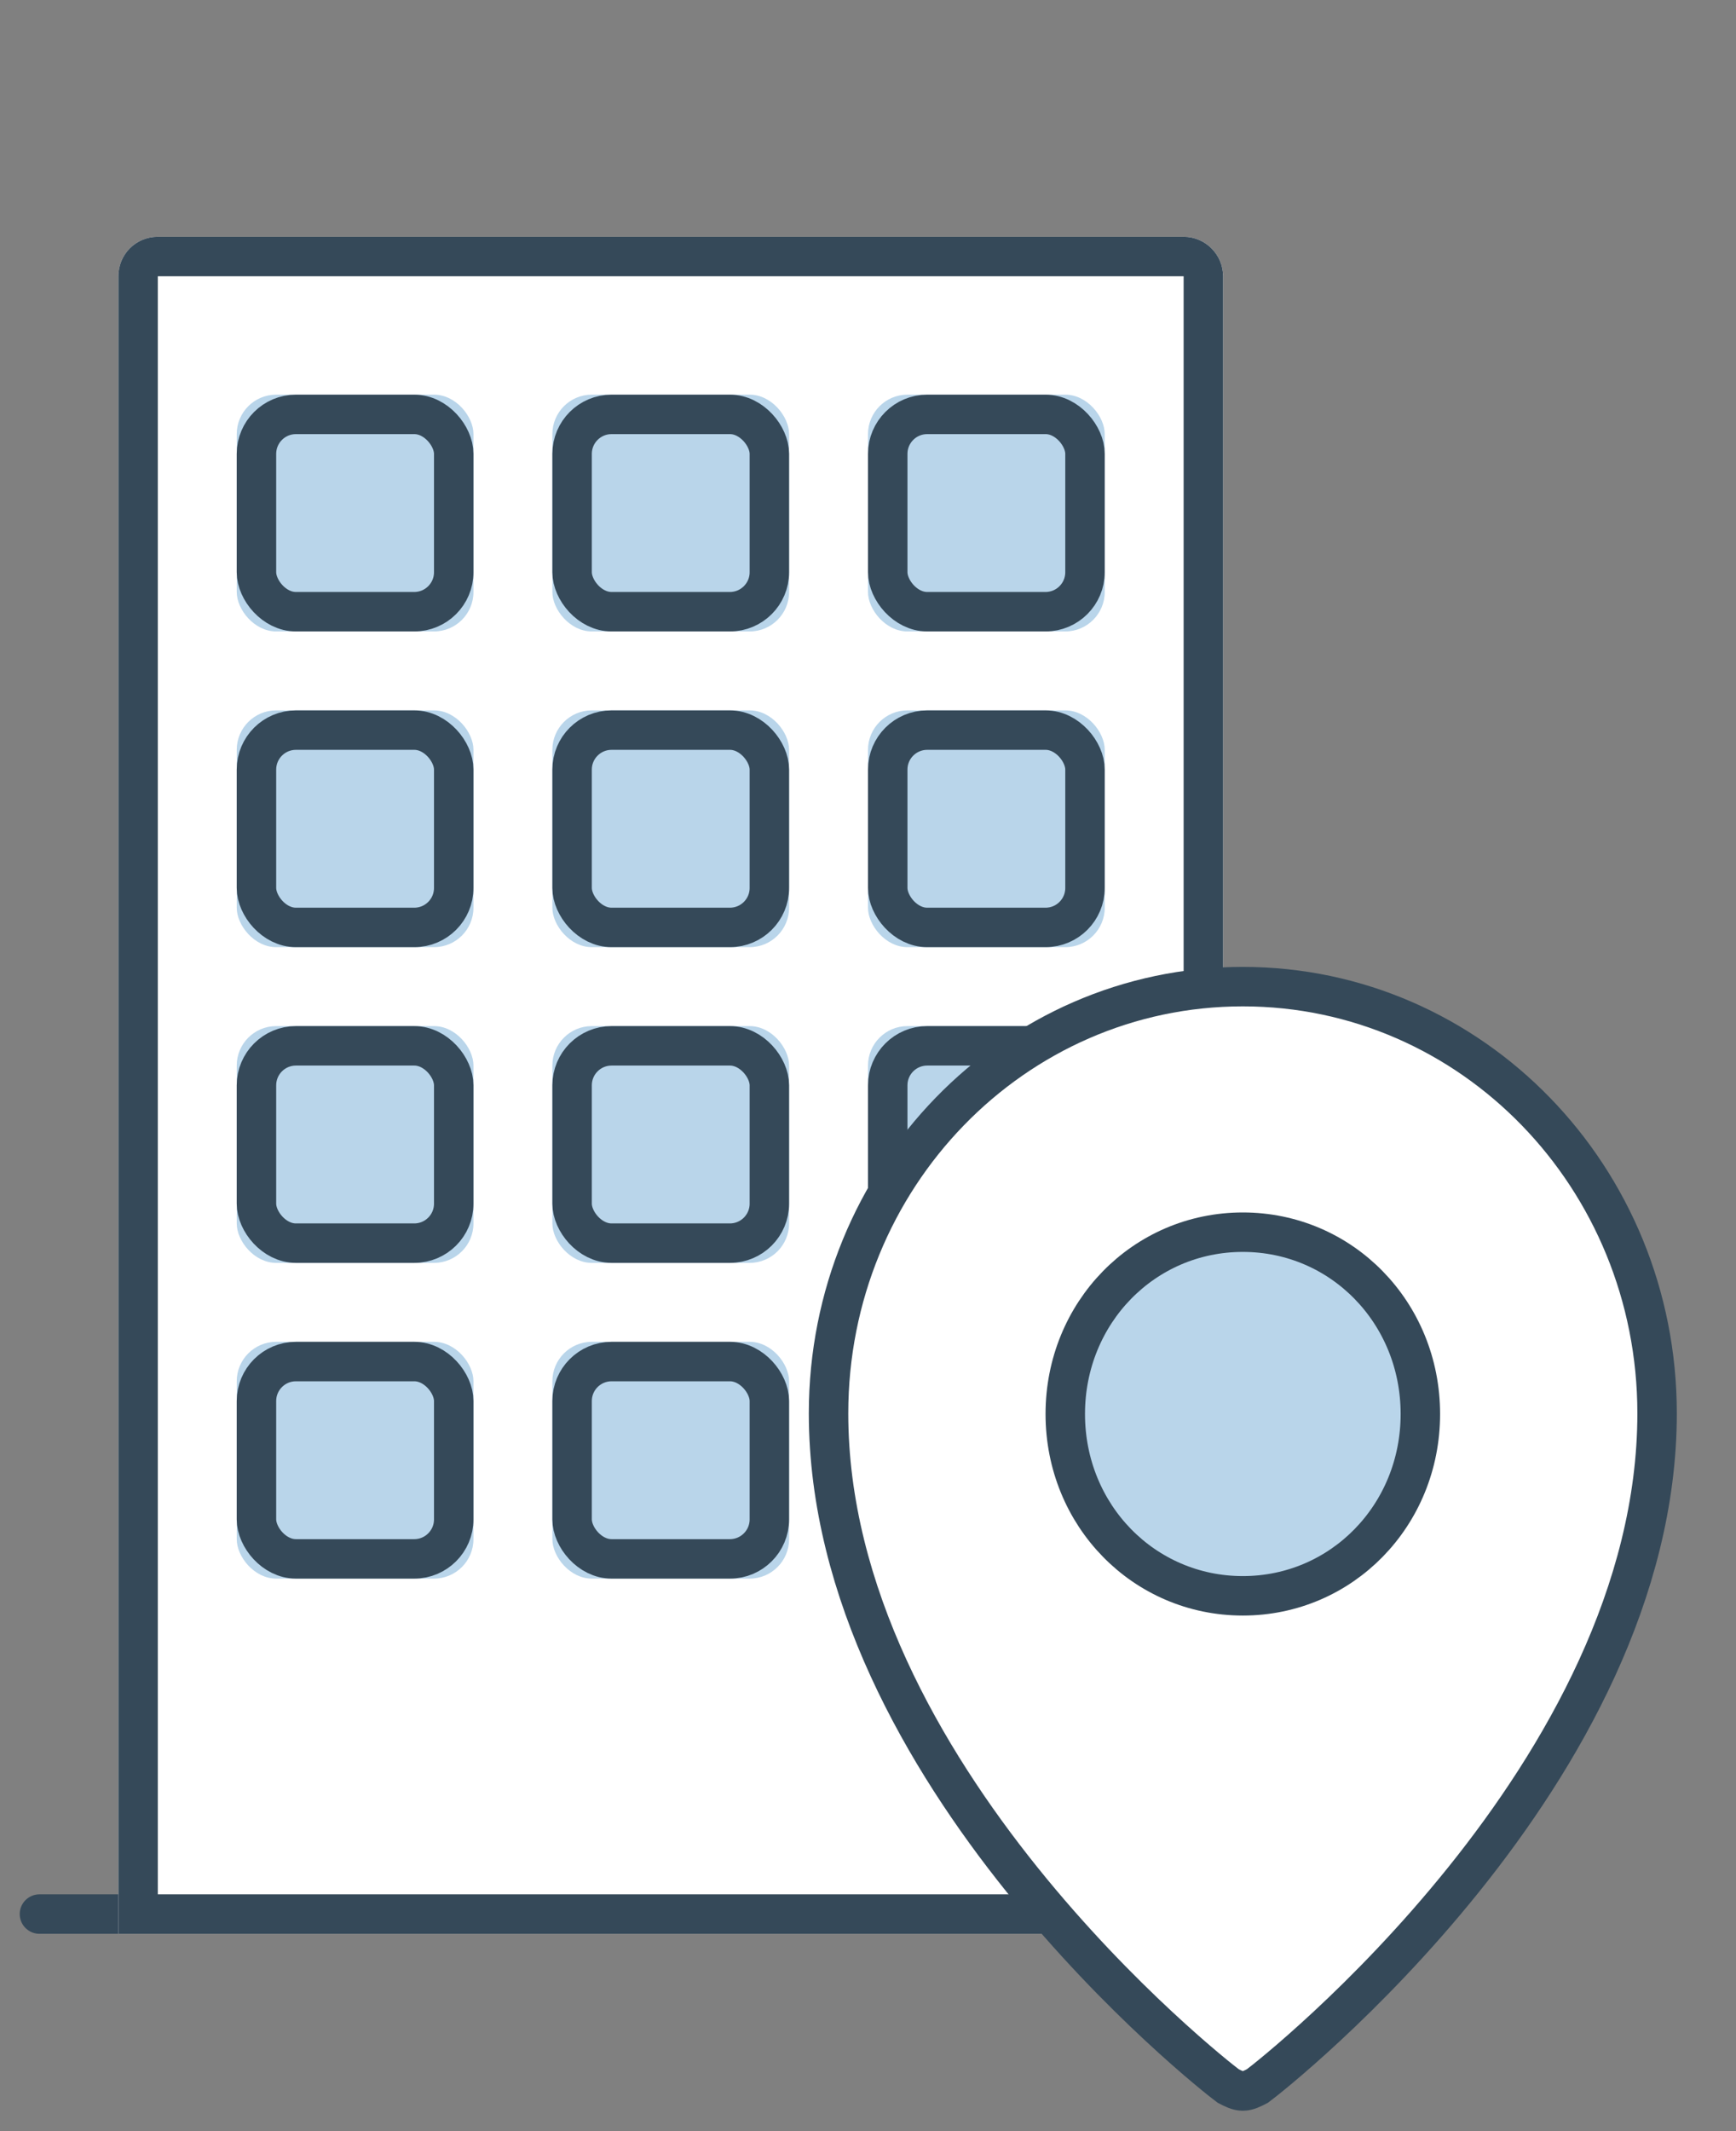 <?xml version="1.0" encoding="UTF-8"?>
<svg width="44px" height="54px" viewBox="0 0 44 54" version="1.1" xmlns="http://www.w3.org/2000/svg" xmlns:xlink="http://www.w3.org/1999/xlink">
    <rect x="0" y="0" width="44" height="54" fill="#808080" stroke="none"/>
    <!-- Generator: Sketch 48.2 (47327) - http://www.bohemiancoding.com/sketch -->
    <title>centres_suport_44x54px</title>
    <desc>Created with Sketch.</desc>
    <defs>
        <path d="M2,1 C2,0.448 2.44,0 2.997,0 L29.003,0 C29.554,0 30,0.454 30,1 L30,43 L2,43 L2,1 Z" id="path-1"></path>
        <rect id="path-2" x="0" y="0" width="6" height="6" rx="1"></rect>
        <rect id="path-3" x="8" y="0" width="6" height="6" rx="1"></rect>
        <rect id="path-4" x="16" y="0" width="6" height="6" rx="1"></rect>
        <rect id="path-5" x="0" y="8" width="6" height="6" rx="1"></rect>
        <rect id="path-6" x="8" y="8" width="6" height="6" rx="1"></rect>
        <rect id="path-7" x="16" y="8" width="6" height="6" rx="1"></rect>
        <rect id="path-8" x="0" y="16" width="6" height="6" rx="1"></rect>
        <rect id="path-9" x="8" y="16" width="6" height="6" rx="1"></rect>
        <rect id="path-10" x="16" y="16" width="6" height="6" rx="1"></rect>
        <rect id="path-11" x="0" y="24" width="6" height="6" rx="1"></rect>
        <rect id="path-12" x="8" y="24" width="6" height="6" rx="1"></rect>
    </defs>
    <g id="Page-1" stroke="none" stroke-width="1" fill="none" fill-rule="evenodd">
        <g id="centres_suport_44x54px">
            <g id="centres_suport_icon" transform="translate(1, 6)">
                <g id="building_icon">
                    <g id="walls_lining">
                        <path d="M0,42.5 L31.5,42.5" id="Line" stroke="#354959" stroke-linecap="round"></path>
                        <g id="Rectangle">
                            <use fill="#FFFFFF" fill-rule="evenodd" xlink:href="#path-1"></use>
                            <path stroke="#354959" stroke-width="1" d="M2.5,42.5 L29.5,42.5 L29.5,1 C29.5,0.727 29.275,0.5 29.003,0.5 L2.997,0.5 C2.719,0.5 2.5,0.721 2.5,1 L2.5,42.5 Z"></path>
                        </g>
                    </g>
                    <g id="windows" transform="translate(5, 4)">
                        <g id="Rectangle-19">
                            <use fill="#B9D5EA" fill-rule="evenodd" xlink:href="#path-2"></use>
                            <rect stroke="#354959" stroke-width="1" x="0.5" y="0.5" width="5" height="5" rx="1"></rect>
                        </g>
                        <g id="Rectangle-19">
                            <use fill="#B9D5EA" fill-rule="evenodd" xlink:href="#path-3"></use>
                            <rect stroke="#354959" stroke-width="1" x="8.5" y="0.5" width="5" height="5" rx="1"></rect>
                        </g>
                        <g id="Rectangle-19">
                            <use fill="#B9D5EA" fill-rule="evenodd" xlink:href="#path-4"></use>
                            <rect stroke="#354959" stroke-width="1" x="16.5" y="0.5" width="5" height="5" rx="1"></rect>
                        </g>
                        <g id="Rectangle-19">
                            <use fill="#B9D5EA" fill-rule="evenodd" xlink:href="#path-5"></use>
                            <rect stroke="#354959" stroke-width="1" x="0.5" y="8.5" width="5" height="5" rx="1"></rect>
                        </g>
                        <g id="Rectangle-19">
                            <use fill="#B9D5EA" fill-rule="evenodd" xlink:href="#path-6"></use>
                            <rect stroke="#354959" stroke-width="1" x="8.5" y="8.5" width="5" height="5" rx="1"></rect>
                        </g>
                        <g id="Rectangle-19">
                            <use fill="#B9D5EA" fill-rule="evenodd" xlink:href="#path-7"></use>
                            <rect stroke="#354959" stroke-width="1" x="16.5" y="8.5" width="5" height="5" rx="1"></rect>
                        </g>
                        <g id="Rectangle-19">
                            <use fill="#B9D5EA" fill-rule="evenodd" xlink:href="#path-8"></use>
                            <rect stroke="#354959" stroke-width="1" x="0.5" y="16.5" width="5" height="5" rx="1"></rect>
                        </g>
                        <g id="Rectangle-19">
                            <use fill="#B9D5EA" fill-rule="evenodd" xlink:href="#path-9"></use>
                            <rect stroke="#354959" stroke-width="1" x="8.5" y="16.5" width="5" height="5" rx="1"></rect>
                        </g>
                        <g id="Rectangle-19">
                            <use fill="#B9D5EA" fill-rule="evenodd" xlink:href="#path-10"></use>
                            <rect stroke="#354959" stroke-width="1" x="16.5" y="16.5" width="5" height="5" rx="1"></rect>
                        </g>
                        <g id="Rectangle-19">
                            <use fill="#B9D5EA" fill-rule="evenodd" xlink:href="#path-11"></use>
                            <rect stroke="#354959" stroke-width="1" x="0.5" y="24.5" width="5" height="5" rx="1"></rect>
                        </g>
                        <g id="Rectangle-19">
                            <use fill="#B9D5EA" fill-rule="evenodd" xlink:href="#path-12"></use>
                            <rect stroke="#354959" stroke-width="1" x="8.5" y="24.5" width="5" height="5" rx="1"></rect>
                        </g>
                    </g>
                </g>
                <g id="pin" transform="translate(20, 19)" stroke="#354959">
                    <path d="M10.5,0 C4.694,0 0,4.834 0,10.812 C0,19.907 9.697,27.538 10.129,27.856 C10.253,27.92 10.376,27.984 10.5,27.984 C10.624,27.984 10.747,27.92 10.871,27.856 C11.303,27.538 21,19.907 21,10.812 C21,4.834 16.306,0 10.5,0 Z" id="icona_centre_suport-copy-2" fill="#FFFFFF" fill-rule="nonzero" transform="translate(10.5, 13.992) scale(-1, 1) translate(-10.5, -13.992) "></path>
                    <path d="M10.5,6.222 C7.993,6.222 6,8.262 6,10.829 C6,13.396 7.993,15.436 10.5,15.436 C13.007,15.436 15,13.396 15,10.829 C15,8.262 13.007,6.222 10.5,6.222 Z" id="Path" fill="#B9D5EA" transform="translate(10.5, 10.829) scale(-1, 1) translate(-10.5, -10.829) "></path>
                </g>
            </g>
        </g>
    </g>
</svg>